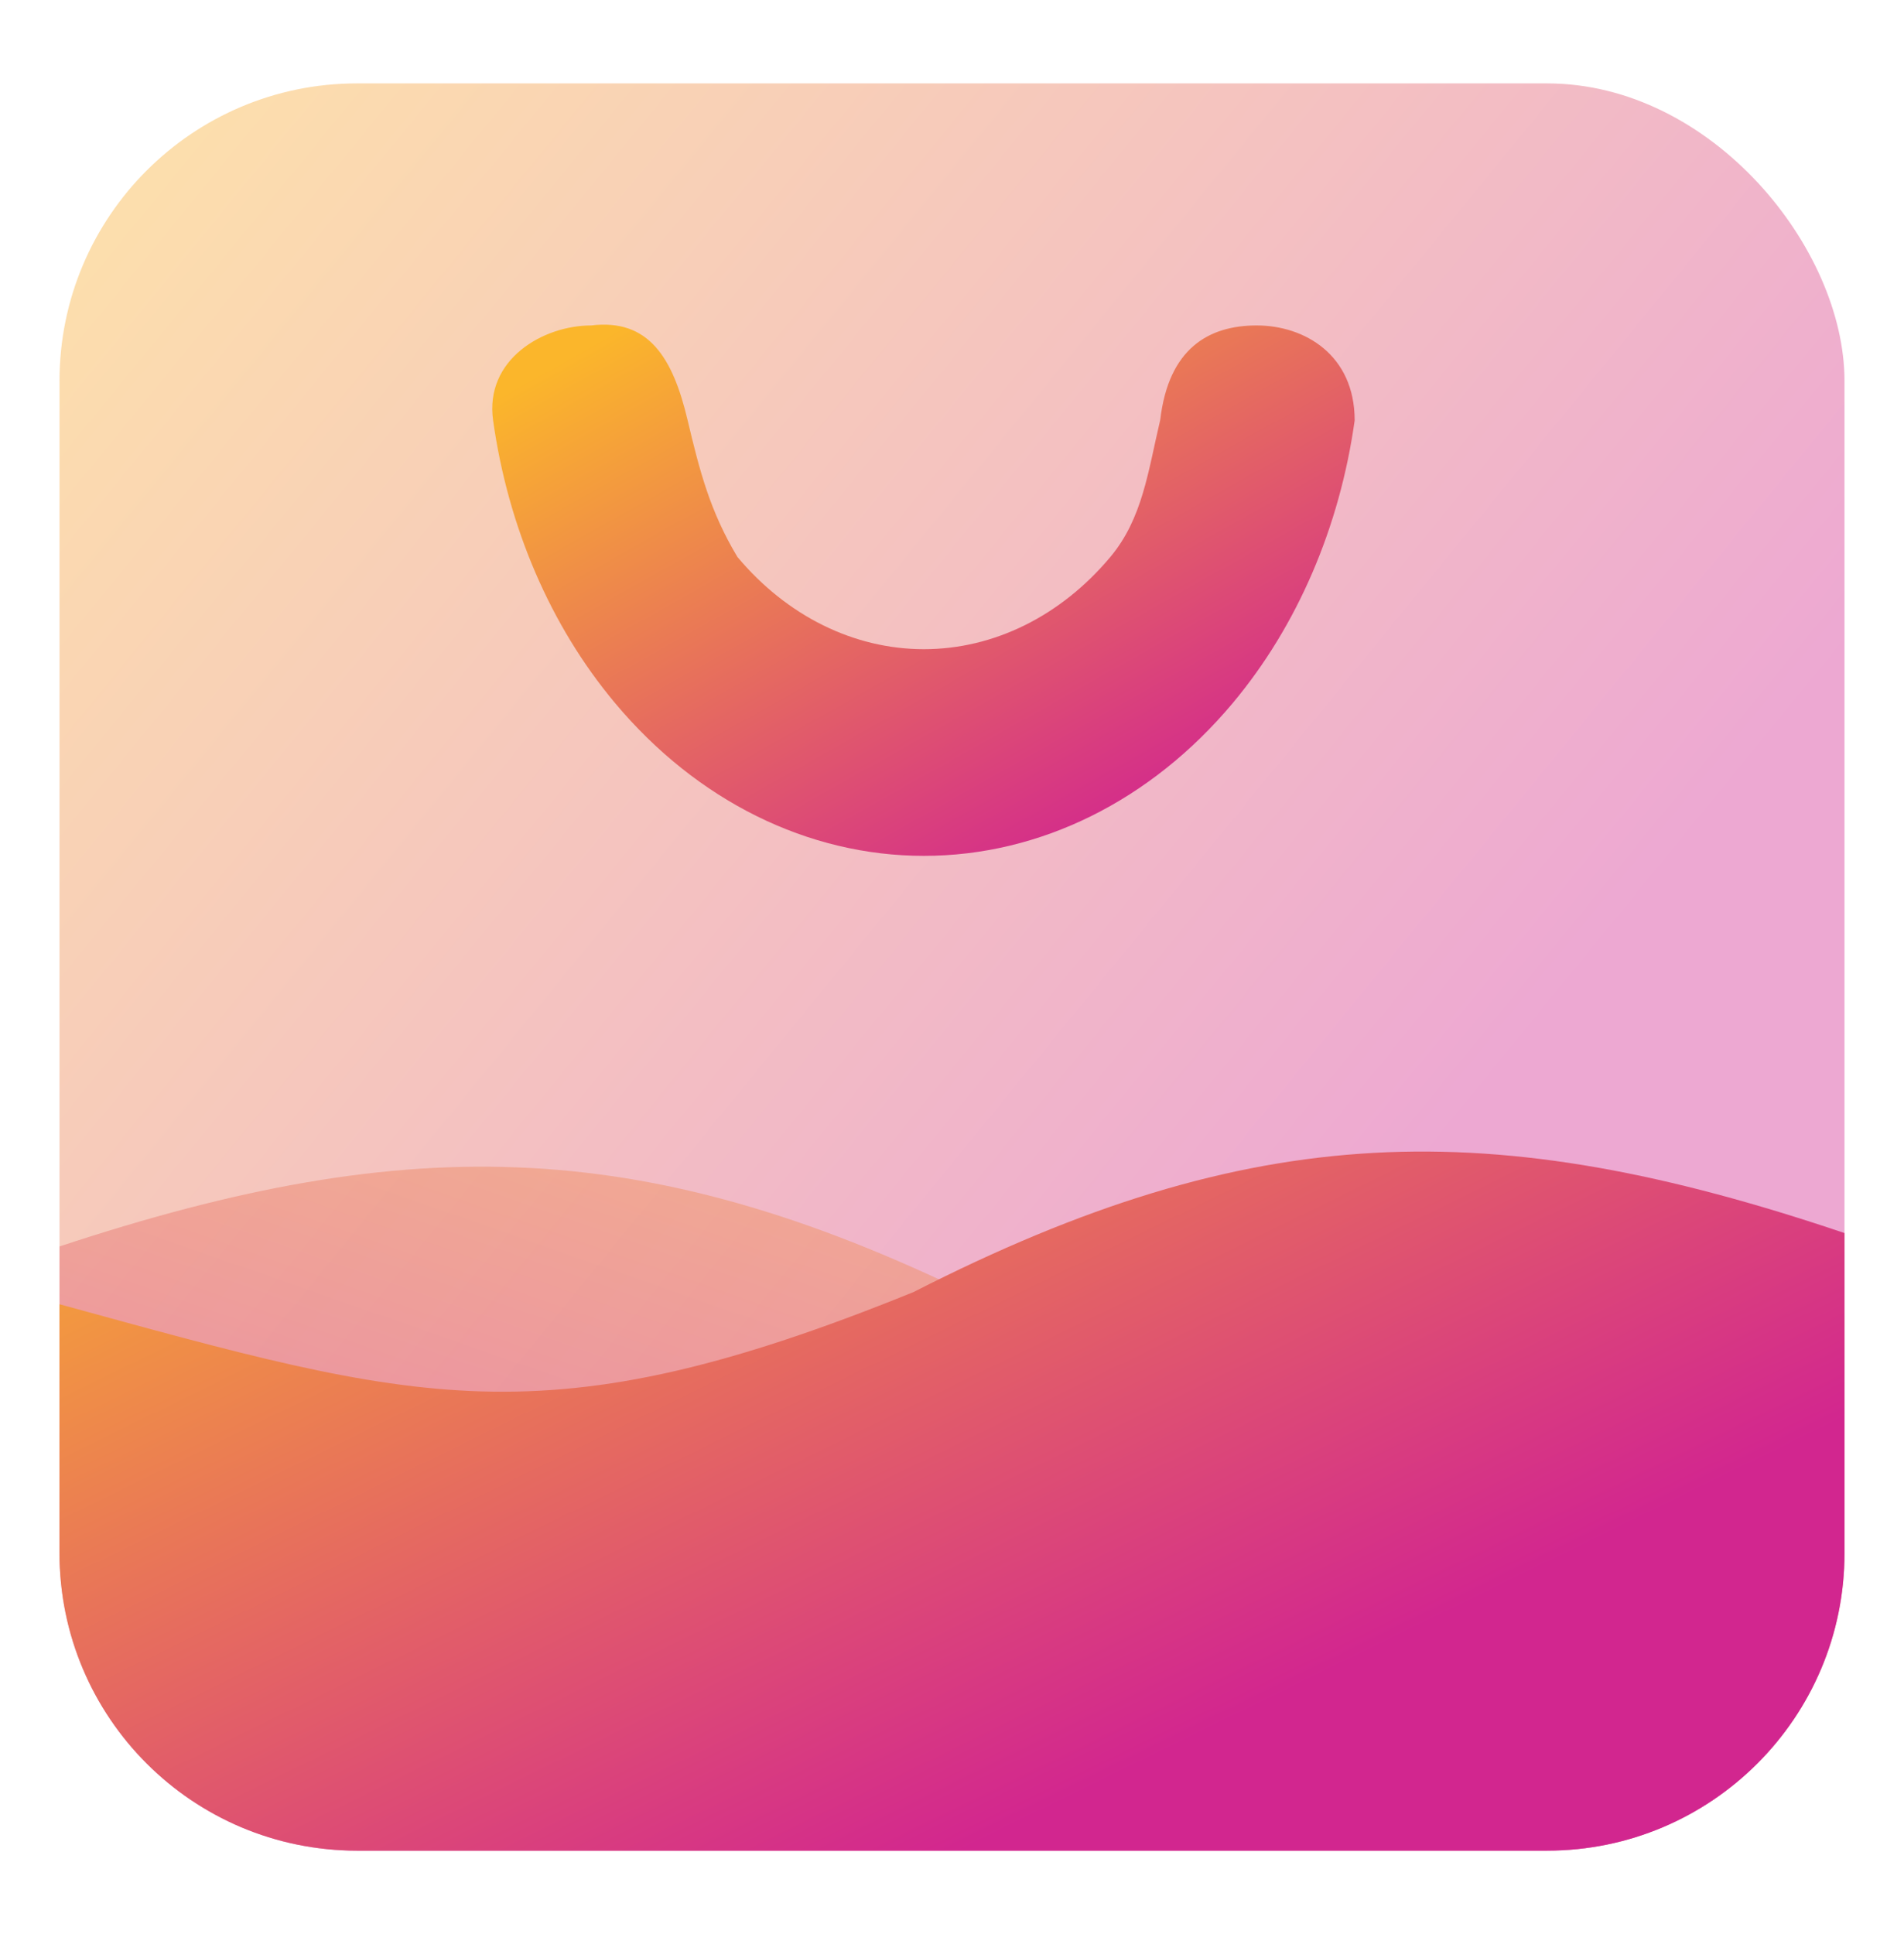 <svg width="64" height="65" viewBox="0 0 64 65" fill="none" xmlns="http://www.w3.org/2000/svg">
<rect opacity="0.4" x="2" y="2.803" width="60" height="59.394" rx="10" fill="url(#paint0_linear_332_77)"/>
<path opacity="0.4" d="M33.296 43.831C45.75 48.774 49.917 47.466 62 44.231V52.197C62 57.72 57.523 62.197 52 62.197H12C6.477 62.197 2 57.72 2 52.197V41.891C13.875 37.967 21.884 38.135 33.296 43.831Z" fill="url(#paint1_linear_332_77)"/>
<path d="M30.704 43.425C18.25 48.477 14.083 47.14 2 43.833V52.197C2 57.72 6.477 62.197 12 62.197H52C57.523 62.197 62 57.72 62 52.197V41.441C50.125 37.431 42.116 37.603 30.704 43.425Z" fill="url(#paint2_linear_332_77)"/>
<path d="M42.243 10.938C43.849 10.938 45.535 11.924 45.535 14.13C45.034 17.705 43.612 21.032 41.437 23.629C38.684 26.917 34.949 28.764 31.055 28.764C27.161 28.764 23.427 26.917 20.674 23.629C18.499 21.032 17.077 17.705 16.575 14.13C16.286 12.072 18.262 10.938 19.868 10.938C21.801 10.702 22.615 12.018 23.111 14.114C23.52 15.839 23.867 17.183 24.786 18.717C26.449 20.703 28.704 21.818 31.055 21.818C33.407 21.818 35.662 20.703 37.324 18.717C38.405 17.427 38.591 15.839 38.999 14.114C39.281 11.702 40.636 10.938 42.243 10.938Z" fill="url(#paint3_linear_332_77)"/>
<defs>
<linearGradient id="paint0_linear_332_77" x1="54.752" y1="44.851" x2="3.007" y2="2.566" gradientUnits="userSpaceOnUse">
<stop offset="0.133" stop-color="#D2268F"/>
<stop offset="1" stop-color="#FBB62B"/>
</linearGradient>
<linearGradient id="paint1_linear_332_77" x1="3.407" y1="62.197" x2="15.934" y2="26.364" gradientUnits="userSpaceOnUse">
<stop offset="0.133" stop-color="#D2268F"/>
<stop offset="1" stop-color="#FBB62B"/>
</linearGradient>
<linearGradient id="paint2_linear_332_77" x1="57.26" y1="56.863" x2="38.053" y2="17.612" gradientUnits="userSpaceOnUse">
<stop offset="0.14" stop-color="#D2268F"/>
<stop offset="1" stop-color="#FBB62B"/>
</linearGradient>
<linearGradient id="paint3_linear_332_77" x1="44.856" y1="28.764" x2="31.516" y2="5.029" gradientUnits="userSpaceOnUse">
<stop offset="0.133" stop-color="#D2268F"/>
<stop offset="1" stop-color="#FBB62B"/>
</linearGradient>
</defs>
</svg>
